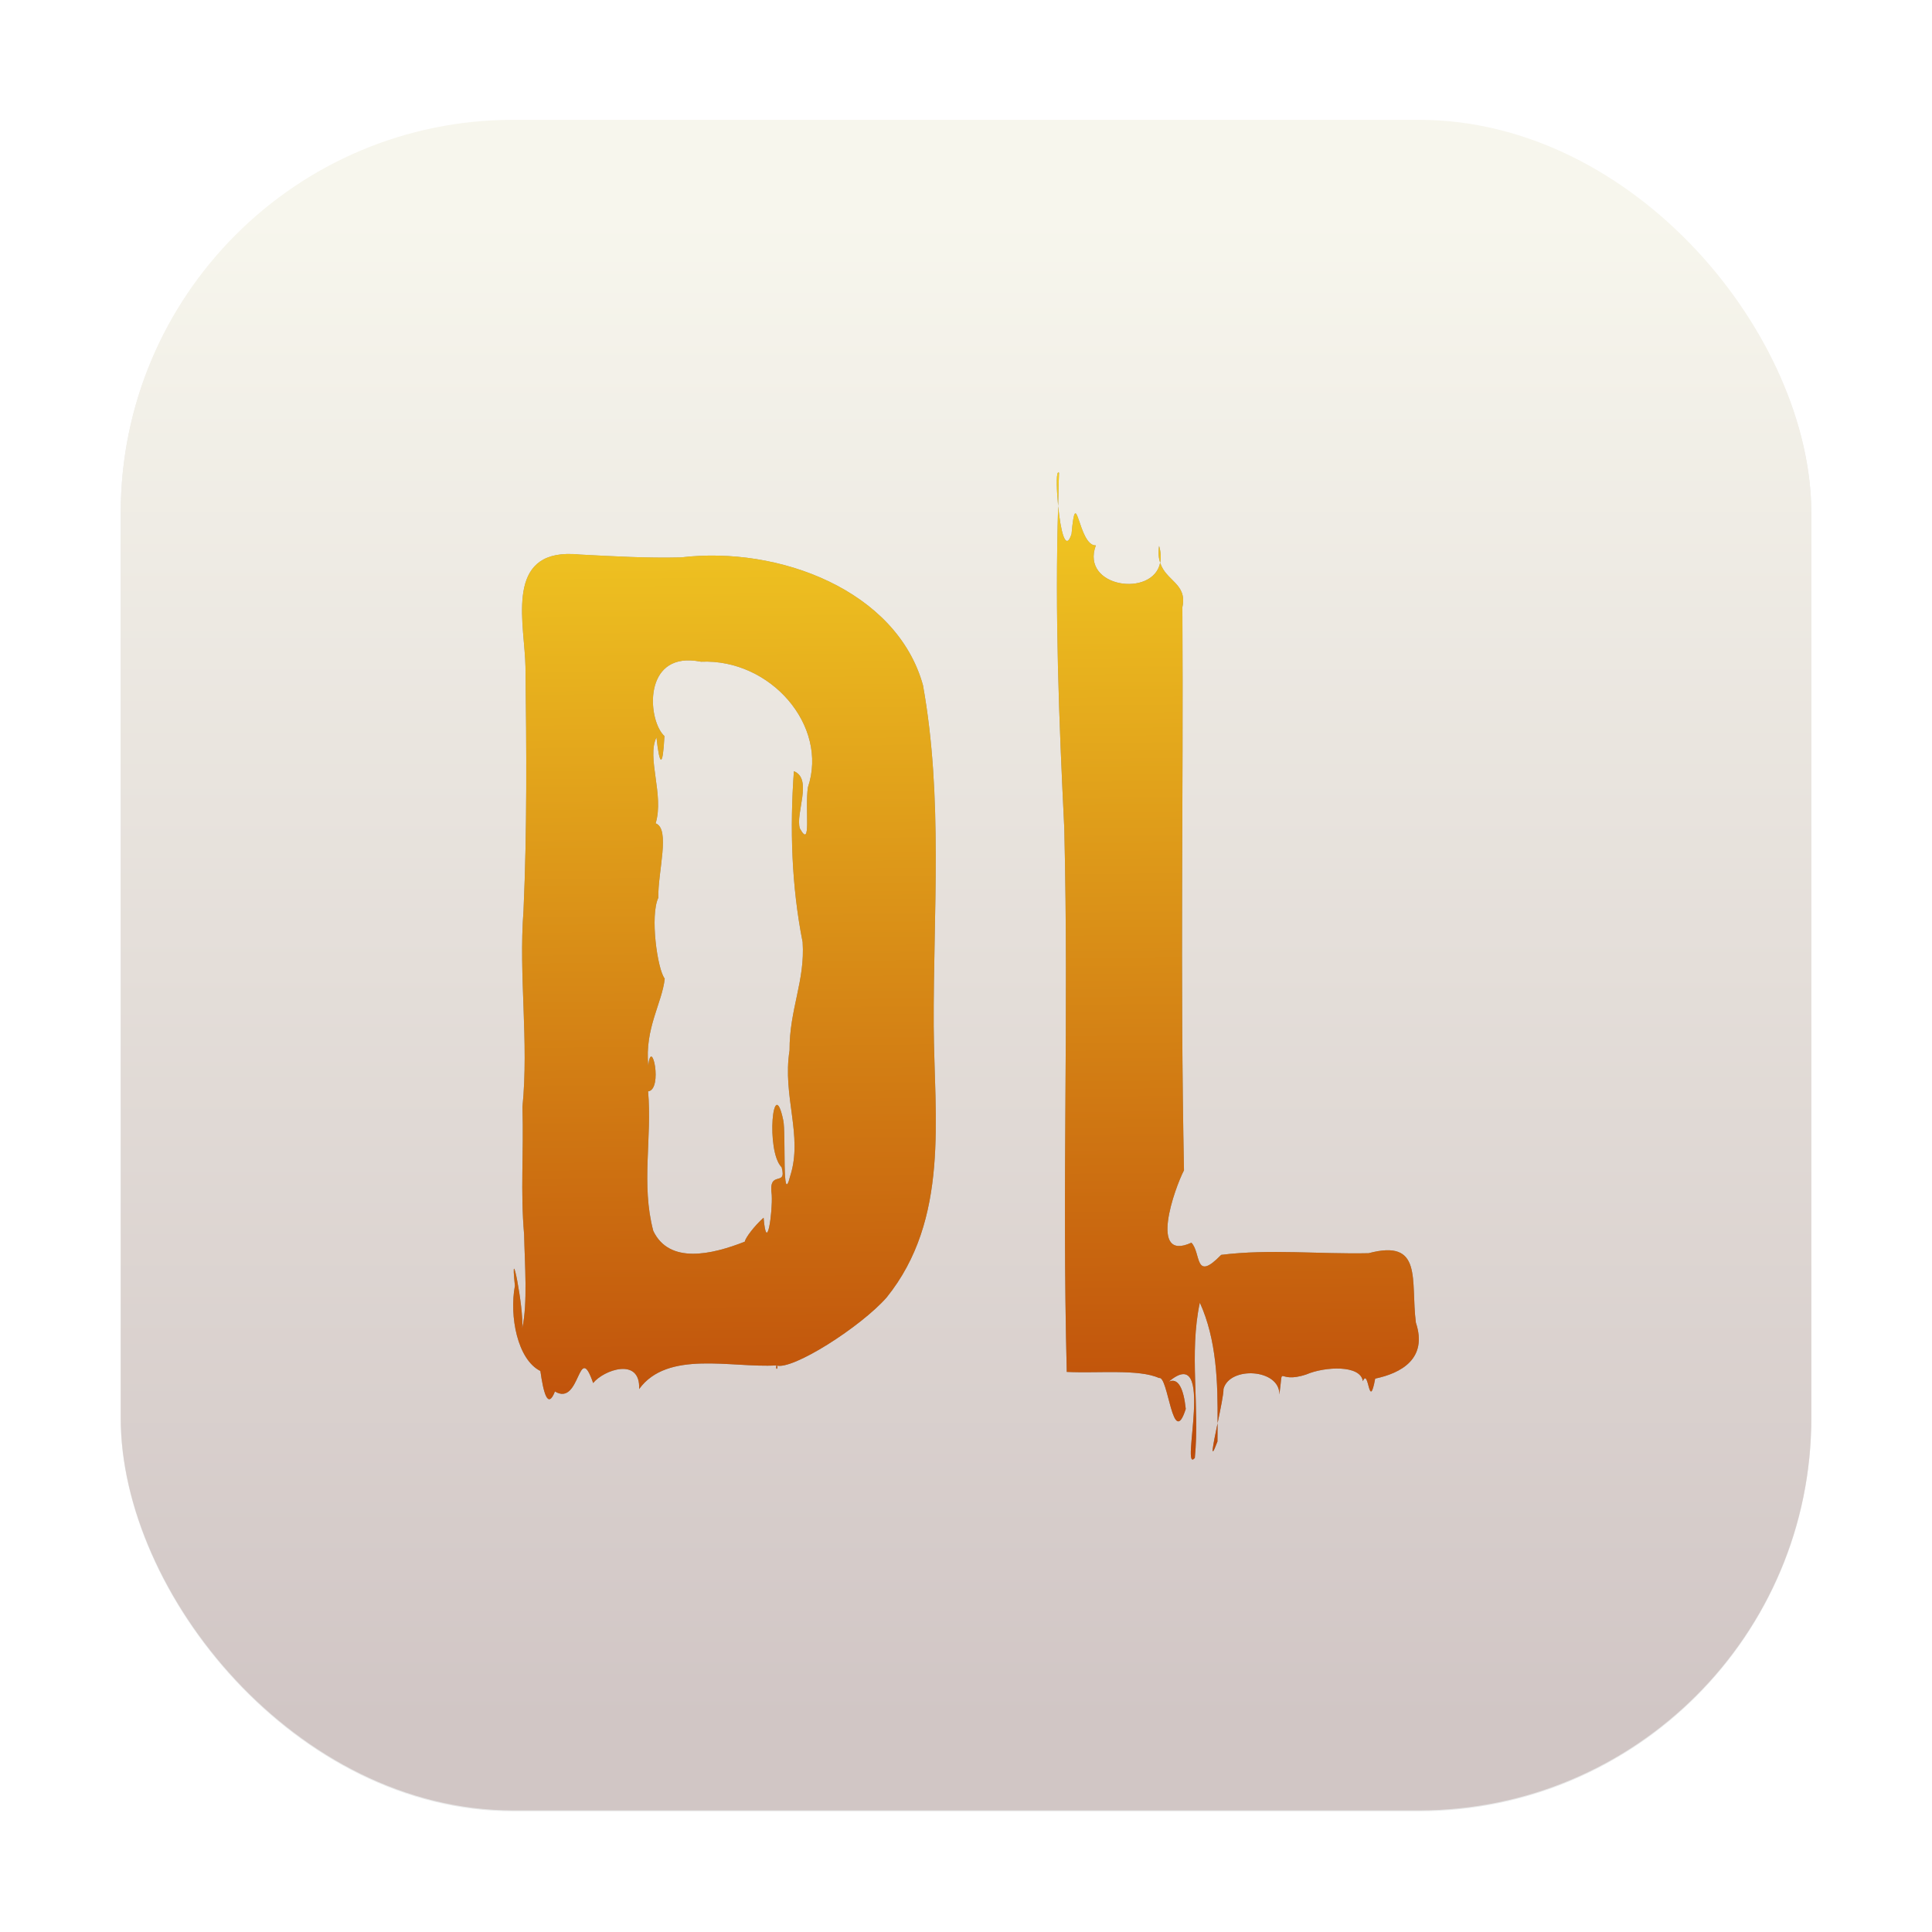 <?xml version="1.0" encoding="UTF-8" standalone="no"?>
<svg
   width="64"
   height="64"
   version="1.1"
   id="svg266"
   sodipodi:docname="dying-light.svg"
   inkscape:version="1.2.1 (9c6d41e410, 2022-07-14)"
   xmlns:inkscape="http://www.inkscape.org/namespaces/inkscape"
   xmlns:sodipodi="http://sodipodi.sourceforge.net/DTD/sodipodi-0.dtd"
   xmlns:xlink="http://www.w3.org/1999/xlink"
   xmlns="http://www.w3.org/2000/svg"
   xmlns:svg="http://www.w3.org/2000/svg">
  <sodipodi:namedview
     id="namedview268"
     pagecolor="#505050"
     bordercolor="#ffffff"
     borderopacity="1"
     inkscape:showpageshadow="0"
     inkscape:pageopacity="0"
     inkscape:pagecheckerboard="1"
     inkscape:deskcolor="#505050"
     showgrid="false"
     inkscape:zoom="4.078125"
     inkscape:cx="-2.5747126"
     inkscape:cy="21.088123"
     inkscape:window-width="1366"
     inkscape:window-height="703"
     inkscape:window-x="0"
     inkscape:window-y="37"
     inkscape:window-maximized="1"
     inkscape:current-layer="svg266" />
  <defs
     id="defs254">
    <linearGradient
       inkscape:collect="always"
       id="linearGradient1042">
      <stop
         style="stop-color:#be4c0a;stop-opacity:1;"
         offset="0"
         id="stop1038" />
      <stop
         style="stop-color:#f2cb23;stop-opacity:1;"
         offset="1"
         id="stop1040" />
    </linearGradient>
    <linearGradient
       id="linearGradient3532"
       x1="7.937"
       x2="7.937"
       y1="15.081"
       y2="1.852"
       gradientTransform="scale(3.78)"
       gradientUnits="userSpaceOnUse">
      <stop
         stop-color="#f54800"
         offset="0"
         id="stop3528"
         style="stop-color:#000000;stop-opacity:1;" />
      <stop
         stop-color="#ffb200"
         offset="1"
         id="stop3530"
         style="stop-color:#ff7900;stop-opacity:1;" />
    </linearGradient>
    <linearGradient
       id="linearGradient1092"
       x1="7.937"
       x2="7.937"
       y1="15.081"
       y2="1.852"
       gradientTransform="scale(3.78)"
       gradientUnits="userSpaceOnUse">
      <stop
         stop-color="#f54800"
         offset="0"
         id="stop244"
         style="stop-color:#d1c6c5;stop-opacity:1;" />
      <stop
         stop-color="#ffb200"
         offset="0.998"
         id="stop246"
         style="stop-color:#f7f6ed;stop-opacity:1;" />
    </linearGradient>
    <linearGradient
       id="linearGradient1138"
       x1="399.57"
       x2="399.57"
       y1="545.8"
       y2="517.8"
       gradientTransform="matrix(2.143,0,0,2.143,-826.36,-1107.5)"
       gradientUnits="userSpaceOnUse">
      <stop
         stop-color="#3889e9"
         offset="0"
         id="stop249" />
      <stop
         stop-color="#5ea5fb"
         offset="1"
         id="stop251" />
    </linearGradient>
    <filter
       inkscape:collect="always"
       style="color-interpolation-filters:sRGB"
       id="filter3534"
       x="-0.048"
       y="-0.048"
       width="1.096"
       height="1.096">
      <feGaussianBlur
         inkscape:collect="always"
         stdDeviation="1.12"
         id="feGaussianBlur3536" />
    </filter>
    <linearGradient
       inkscape:collect="always"
       xlink:href="#linearGradient1042"
       id="linearGradient1044"
       x1="16.902"
       y1="46.512"
       x2="16.613"
       y2="14.211"
       gradientUnits="userSpaceOnUse"
       gradientTransform="translate(0.085,1.561)" />
    <filter
       inkscape:collect="always"
       style="color-interpolation-filters:sRGB"
       id="filter4118"
       x="-0.113"
       y="-0.104"
       width="1.226"
       height="1.207">
      <feGaussianBlur
         inkscape:collect="always"
         stdDeviation="1.411"
         id="feGaussianBlur4120" />
    </filter>
  </defs>
  <rect
     width="64"
     height="64"
     rx="0"
     ry="0"
     fill="none"
     stroke-linecap="round"
     stroke-linejoin="round"
     stroke-width="1.446"
     style="paint-order:stroke fill markers"
     id="rect256" />
  <rect
     x="3.999"
     y="3.999"
     width="56.002"
     height="56.002"
     rx="13.002"
     ry="13.002"
     fill="url(#linearGradient1092)"
     stroke-width="3.78"
     id="rect260-5"
     style="fill:#000000;fill-opacity:1;filter:url(#filter3534);opacity:0.3" />
  <rect
     x="4"
     y="3.969"
     width="56.002"
     height="56.002"
     rx="13.002"
     ry="13.002"
     fill="url(#linearGradient1092)"
     stroke-width="3.78"
     id="rect260" />
  <circle
     cx="32.02"
     cy="32.044"
     r="30.001"
     fill-opacity="0"
     stroke-width="1.571"
     id="circle262" />
  <circle
     cx="32.02"
     cy="32.044"
     r="0"
     fill="url(#linearGradient1138)"
     stroke-width="1.571"
     id="circle264" />
  <path
     d="m 35.045,15.659 c -0.06,0.069 -0.042,0.59 0.008,1.107 0.012,-0.368 0.012,-0.736 0.029,-1.104 -0.013,-0.014 -0.027,-0.015 -0.037,-0.003 z m 0.008,1.107 c -0.112,3.559 0.028,7.119 0.203,10.674 0.153,6.434 -0.079,11.573 0.082,18.006 1.037,0.05 2.394,-0.1 3.057,0.203 0.307,-0.101 0.447,2.395 0.885,1.023 -0.071,-0.67 -0.248,-1.047 -0.563,-0.902 1.572,-1.329 0.358,3.105 0.863,2.527 0.167,-1.711 -0.196,-3.456 0.166,-5.146 0.557,1.227 0.598,2.637 0.588,3.994 0.097,-0.471 0.201,-0.971 0.196,-1.133 0.201,-0.765 1.865,-0.672 1.851,0.182 0.148,-1.087 -0.124,-0.32 0.897,-0.666 0.604,-0.259 1.793,-0.325 1.869,0.226 0.196,-0.477 0.198,1.04 0.408,-0.086 0.849,-0.178 1.747,-0.654 1.348,-1.853 -0.18,-1.403 0.249,-2.783 -1.565,-2.301 -1.626,0.036 -3.274,-0.146 -4.885,0.055 -0.896,0.923 -0.658,-0.064 -0.986,-0.403 -1.429,0.654 -0.552,-1.812 -0.246,-2.398 -0.13,-6.647 -0.017,-12.002 -0.053,-18.654 0.17,-0.782 -0.542,-0.861 -0.736,-1.471 -0.236,1.162 -2.649,0.82 -2.131,-0.576 -0.583,0.027 -0.647,-2.124 -0.805,-0.375 -0.205,0.624 -0.368,-0.154 -0.443,-0.926 z m 3.379,1.877 c 0.032,-0.158 0.027,-0.343 -0.035,-0.559 -0.037,0.235 -0.013,0.409 0.035,0.559 z m 1.902,28.502 c -0.145,0.707 -0.278,1.34 -0.004,0.605 0.003,-0.199 0.003,-0.403 0.004,-0.605 z m -21.566,-28.793 c -2.027,0.061 -1.382,2.38 -1.361,3.74 0.034,2.692 0.055,5.39 -0.065,8.076 -0.165,2.155 0.181,4.335 -0.035,6.5 0.045,1.589 -0.071,2.754 0.055,4.227 0.021,0.987 0.123,2.285 -0.063,3.103 0.059,-0.673 -0.416,-3.041 -0.242,-1.404 -0.187,1.003 0.081,2.44 0.844,2.822 0.097,0.686 0.24,1.298 0.482,0.678 0.853,0.517 0.764,-1.727 1.266,-0.279 0.35,-0.438 1.574,-0.867 1.523,0.199 0.946,-1.299 3.057,-0.695 4.543,-0.783 0.522,0.178 2.796,-1.276 3.653,-2.248 2.098,-2.602 1.582,-5.963 1.562,-8.992 -0.016,-3.762 0.315,-7.562 -0.355,-11.291 -0.868,-3.133 -4.768,-4.626 -8.02,-4.235 -1.119,0.028 -2.23,-0.036 -3.346,-0.095 -0.159,-0.017 -0.306,-0.022 -0.441,-0.018 z m 6.947,26.879 c -0.023,0.247 0.102,0.02 0,0 z m -2.836,-23.354 c 0.106,0.005 0.22,0.019 0.342,0.043 2.305,-0.103 4.23,2.12 3.543,4.159 -0.108,0.704 0.127,2.081 -0.268,1.363 -0.155,-0.492 0.436,-1.647 -0.197,-1.893 -0.137,1.885 -0.08,3.796 0.289,5.66 0.086,1.285 -0.44,2.227 -0.433,3.586 -0.244,1.514 0.45,2.825 0.023,4.157 -0.281,1.111 -0.136,-1.404 -0.232,-1.844 -0.335,-1.592 -0.587,1.029 -0.053,1.56 0.187,0.681 -0.456,0.044 -0.328,0.918 0.032,0.561 -0.166,1.999 -0.27,0.752 -0.298,0.265 -0.597,0.656 -0.625,0.795 -1.096,0.43 -2.498,0.752 -3.029,-0.357 -0.411,-1.544 -0.036,-3.078 -0.172,-4.623 0.5,-0.062 0.114,-1.842 0.006,-0.856 -0.124,-1.225 0.462,-2.078 0.545,-2.879 -0.244,-0.306 -0.492,-2.086 -0.213,-2.677 -0.016,-0.875 0.408,-2.282 -0.088,-2.467 0.288,-0.943 -0.305,-2.17 0.027,-2.848 0.104,0.963 0.211,1.017 0.264,-0.043 -0.533,-0.485 -0.715,-2.572 0.869,-2.506 z"
     fill="#ffffff"
     fill-rule="nonzero"
     id="path9-7"
     style="fill:#000000;fill-opacity:1;filter:url(#filter4118);opacity:0.6" />
  <path
     d="m 35.045,15.659 c -0.06,0.069 -0.042,0.59 0.008,1.107 0.012,-0.368 0.012,-0.736 0.029,-1.104 -0.013,-0.014 -0.027,-0.015 -0.037,-0.003 z m 0.008,1.107 c -0.112,3.559 0.028,7.119 0.203,10.674 0.153,6.434 -0.079,11.573 0.082,18.006 1.037,0.05 2.394,-0.1 3.057,0.203 0.307,-0.101 0.447,2.395 0.885,1.023 -0.071,-0.67 -0.248,-1.047 -0.563,-0.902 1.572,-1.329 0.358,3.105 0.863,2.527 0.167,-1.711 -0.196,-3.456 0.166,-5.146 0.557,1.227 0.598,2.637 0.588,3.994 0.097,-0.471 0.201,-0.971 0.196,-1.133 0.201,-0.765 1.865,-0.672 1.851,0.182 0.148,-1.087 -0.124,-0.32 0.897,-0.666 0.604,-0.259 1.793,-0.325 1.869,0.226 0.196,-0.477 0.198,1.04 0.408,-0.086 0.849,-0.178 1.747,-0.654 1.348,-1.853 -0.18,-1.403 0.249,-2.783 -1.565,-2.301 -1.626,0.036 -3.274,-0.146 -4.885,0.055 -0.896,0.923 -0.658,-0.064 -0.986,-0.403 -1.429,0.654 -0.552,-1.812 -0.246,-2.398 -0.13,-6.647 -0.017,-12.002 -0.053,-18.654 0.17,-0.782 -0.542,-0.861 -0.736,-1.471 -0.236,1.162 -2.649,0.82 -2.131,-0.576 -0.583,0.027 -0.647,-2.124 -0.805,-0.375 -0.205,0.624 -0.368,-0.154 -0.443,-0.926 z m 3.379,1.877 c 0.032,-0.158 0.027,-0.343 -0.035,-0.559 -0.037,0.235 -0.013,0.409 0.035,0.559 z m 1.902,28.502 c -0.145,0.707 -0.278,1.34 -0.004,0.605 0.003,-0.199 0.003,-0.403 0.004,-0.605 z m -21.566,-28.793 c -2.027,0.061 -1.382,2.38 -1.361,3.74 0.034,2.692 0.055,5.39 -0.065,8.076 -0.165,2.155 0.181,4.335 -0.035,6.5 0.045,1.589 -0.071,2.754 0.055,4.227 0.021,0.987 0.123,2.285 -0.063,3.103 0.059,-0.673 -0.416,-3.041 -0.242,-1.404 -0.187,1.003 0.081,2.44 0.844,2.822 0.097,0.686 0.24,1.298 0.482,0.678 0.853,0.517 0.764,-1.727 1.266,-0.279 0.35,-0.438 1.574,-0.867 1.523,0.199 0.946,-1.299 3.057,-0.695 4.543,-0.783 0.522,0.178 2.796,-1.276 3.653,-2.248 2.098,-2.602 1.582,-5.963 1.562,-8.992 -0.016,-3.762 0.315,-7.562 -0.355,-11.291 -0.868,-3.133 -4.768,-4.626 -8.02,-4.235 -1.119,0.028 -2.23,-0.036 -3.346,-0.095 -0.159,-0.017 -0.306,-0.022 -0.441,-0.018 z m 6.947,26.879 c -0.023,0.247 0.102,0.02 0,0 z m -2.836,-23.354 c 0.106,0.005 0.22,0.019 0.342,0.043 2.305,-0.103 4.23,2.12 3.543,4.159 -0.108,0.704 0.127,2.081 -0.268,1.363 -0.155,-0.492 0.436,-1.647 -0.197,-1.893 -0.137,1.885 -0.08,3.796 0.289,5.66 0.086,1.285 -0.44,2.227 -0.433,3.586 -0.244,1.514 0.45,2.825 0.023,4.157 -0.281,1.111 -0.136,-1.404 -0.232,-1.844 -0.335,-1.592 -0.587,1.029 -0.053,1.56 0.187,0.681 -0.456,0.044 -0.328,0.918 0.032,0.561 -0.166,1.999 -0.27,0.752 -0.298,0.265 -0.597,0.656 -0.625,0.795 -1.096,0.43 -2.498,0.752 -3.029,-0.357 -0.411,-1.544 -0.036,-3.078 -0.172,-4.623 0.5,-0.062 0.114,-1.842 0.006,-0.856 -0.124,-1.225 0.462,-2.078 0.545,-2.879 -0.244,-0.306 -0.492,-2.086 -0.213,-2.677 -0.016,-0.875 0.408,-2.282 -0.088,-2.467 0.288,-0.943 -0.305,-2.17 0.027,-2.848 0.104,0.963 0.211,1.017 0.264,-0.043 -0.533,-0.485 -0.715,-2.572 0.869,-2.506 z"
     fill="#ffffff"
     fill-rule="nonzero"
     id="path9"
     style="fill:url(#linearGradient1044);fill-opacity:1" />
</svg>
